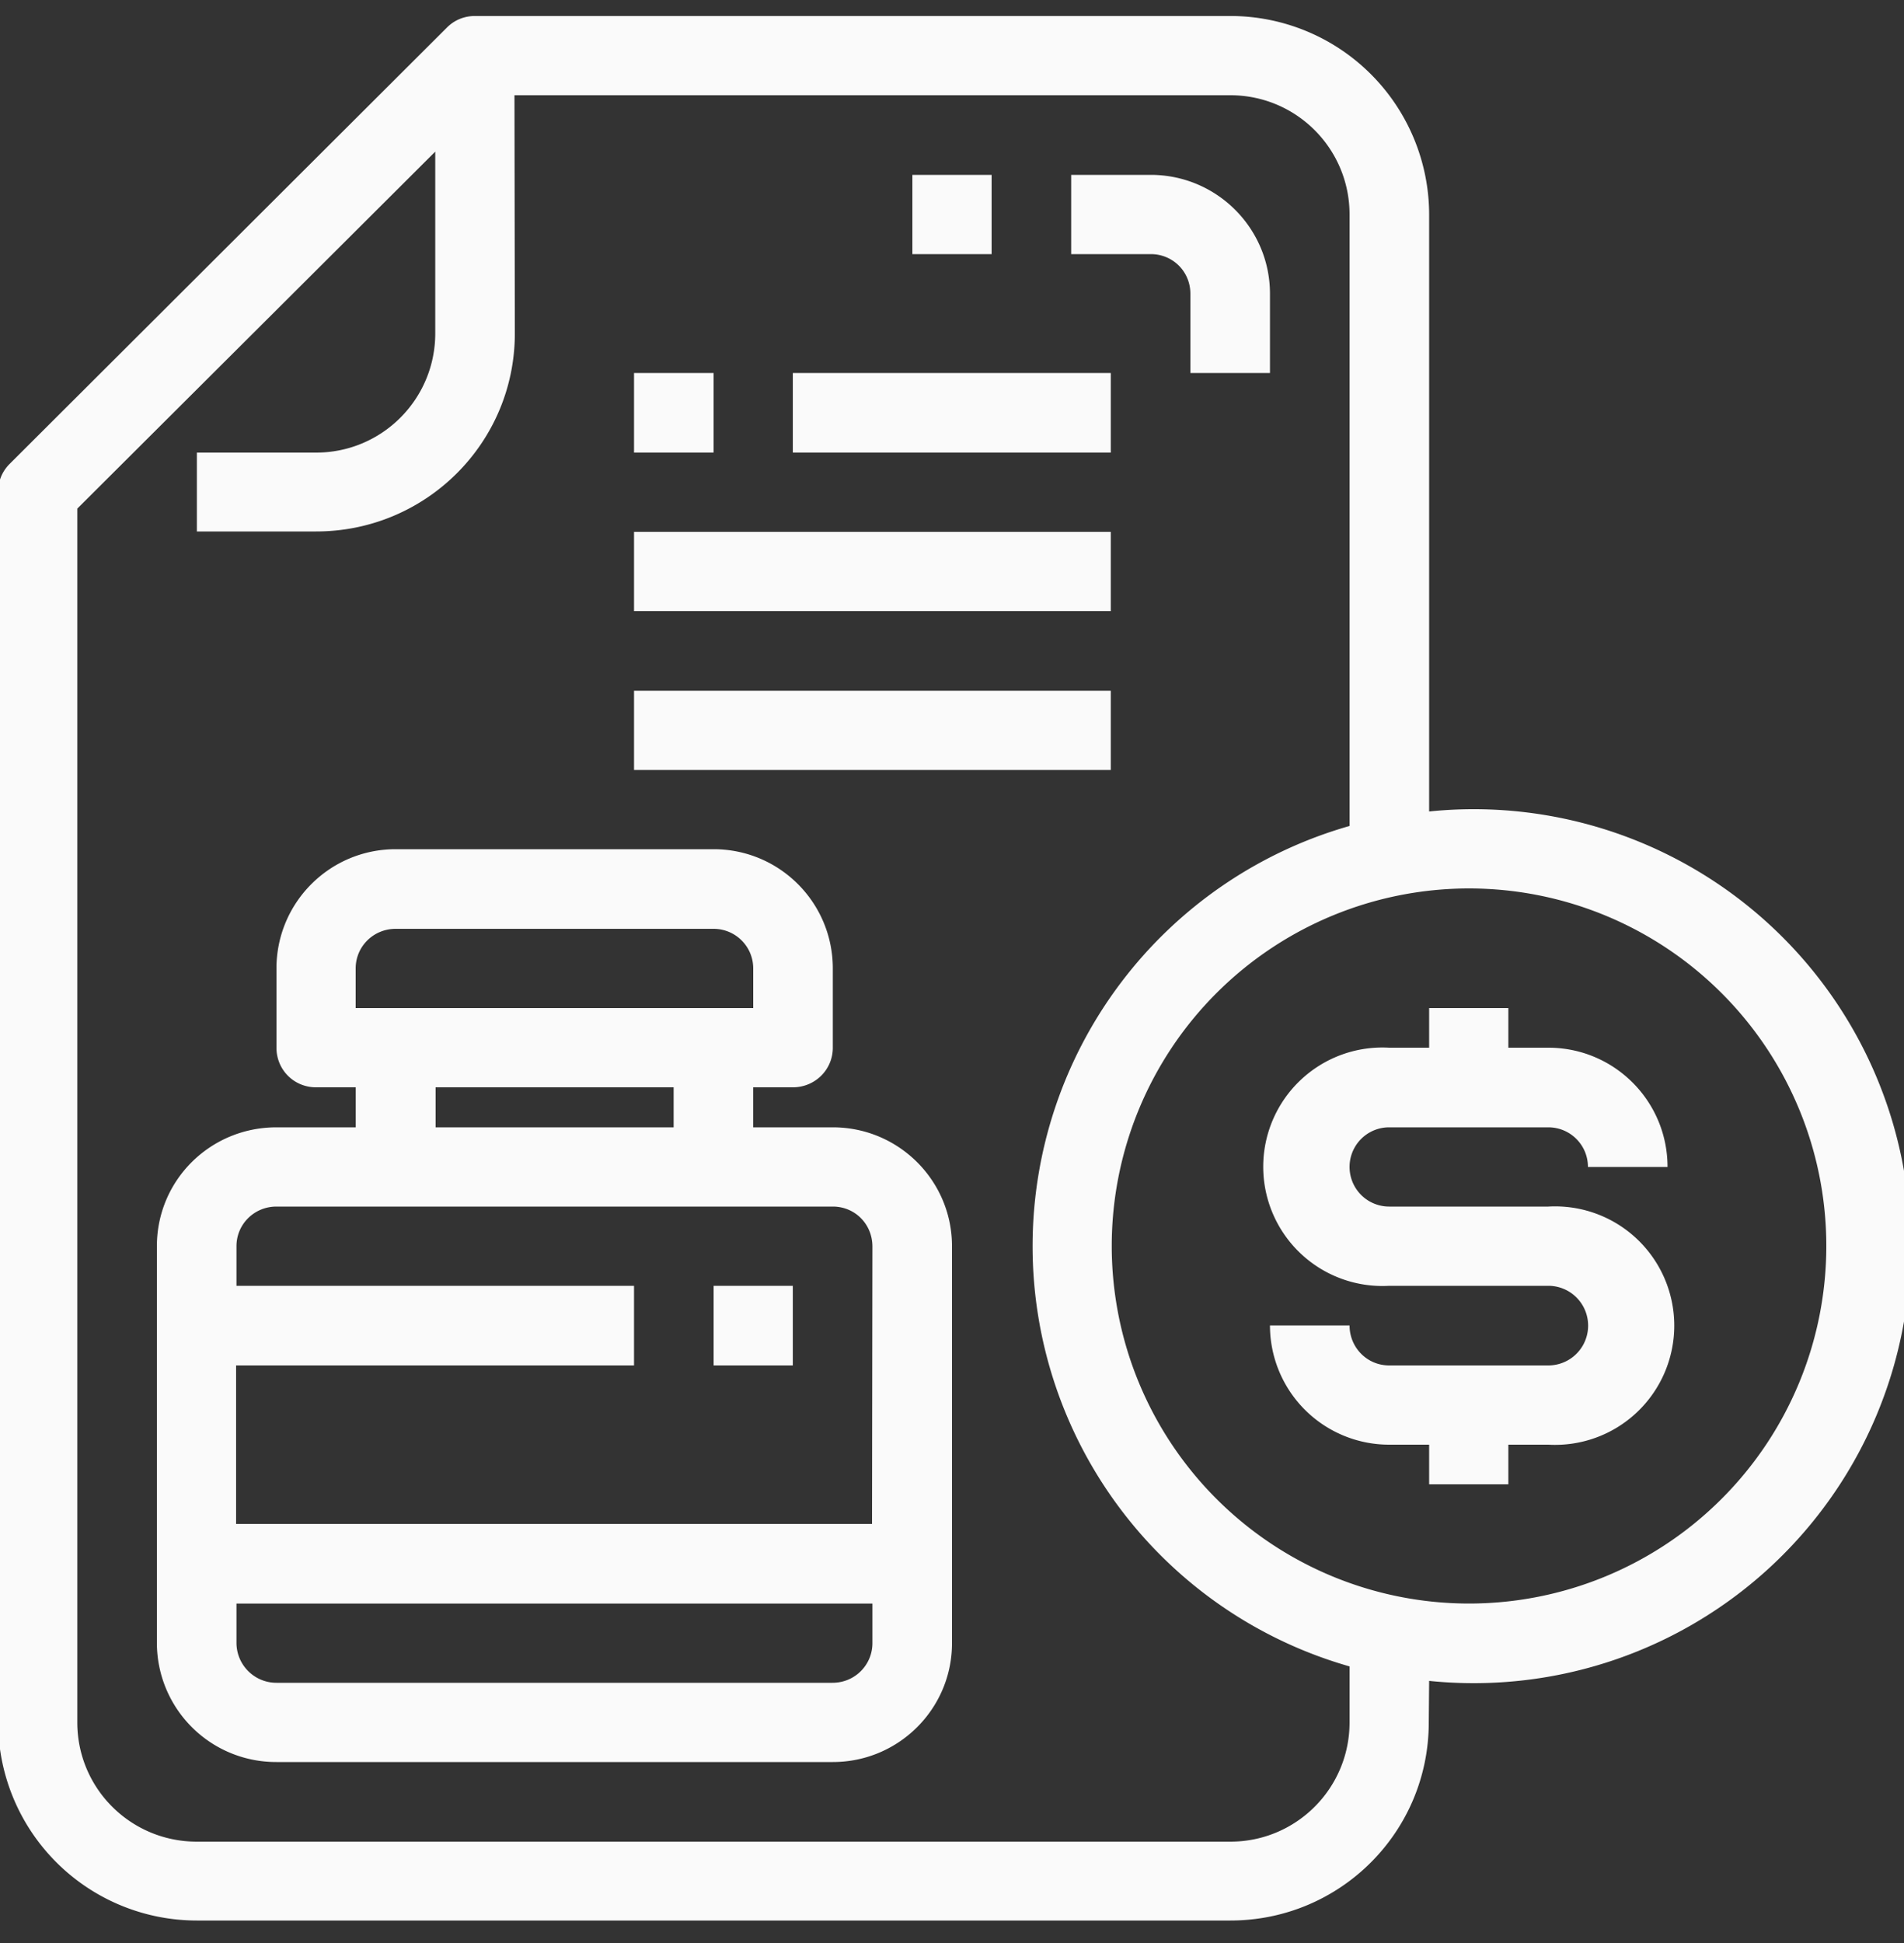<svg xmlns="http://www.w3.org/2000/svg" xmlns:xlink="http://www.w3.org/1999/xlink" width="50" height="51" viewBox="0 0 50 51"><rect x="0" y="0" width="50" height="51" fill="#333333" stroke="none"/><defs><path id="shrza" d="M971.52 1461.75c0 2.88-2.34 5.2-5.22 5.2h-3.13v-2.07h3.13c1.73 0 3.13-1.4 3.13-3.13v-4.77l-9.4 9.37v31.86c0 1.73 1.4 3.13 3.14 3.13h27.14c1.73 0 3.13-1.4 3.13-3.13v-1.47a11.47 11.47 0 0 1 0-22.06v-16.05c0-1.73-1.4-3.13-3.13-3.13h-18.8zm24 36.46c0 2.88-2.33 5.2-5.21 5.2h-27.14a5.22 5.22 0 0 1-5.22-5.2v-32.3c0-.27.1-.53.3-.73l11.49-11.46c.2-.2.46-.3.73-.3h19.84a5.22 5.22 0 0 1 5.22 5.2v15.68a11.47 11.47 0 1 1 0 22.82zm-18.78-22.92c1.73 0 3.13 1.4 3.13 3.13v2.08c0 .58-.47 1.04-1.05 1.04h-1.04v1.05h2.09c1.73 0 3.13 1.4 3.13 3.12v10.42c0 1.72-1.4 3.12-3.13 3.12h-14.61a3.13 3.13 0 0 1-3.14-3.12v-10.42c0-1.73 1.4-3.12 3.14-3.12h2.08v-1.05h-1.04c-.58 0-1.04-.46-1.04-1.04v-2.08c0-1.73 1.4-3.13 3.13-3.13zm-7.3 6.25v1.05h6.25v-1.05zm8.34-3.12c0-.58-.47-1.04-1.04-1.04h-8.35c-.58 0-1.05.46-1.05 1.04v1.04h10.44zm3.13 7.3c0-.59-.46-1.05-1.04-1.05h-14.61c-.58 0-1.05.46-1.05 1.04v1.04h10.44v2.09H964.2v4.16h16.7zm-16.7 10.4c0 .58.47 1.05 1.05 1.05h14.6c.59 0 1.05-.47 1.05-1.04v-1.04h-16.7zm12.53-9.37h2.08v2.09h-2.08zm21.92-6.25c1.73 0 3.13 1.4 3.13 3.13h-2.09c0-.58-.47-1.04-1.04-1.04h-4.18a1.04 1.04 0 1 0 0 2.08h4.18a3.13 3.13 0 1 1 0 6.25h-1.05v1.04h-2.08v-1.04h-1.05a3.13 3.13 0 0 1-3.13-3.13h2.09c0 .58.46 1.05 1.04 1.05h4.18a1.04 1.04 0 1 0 0-2.09h-4.18a3.13 3.13 0 1 1 0-6.25h1.05v-1.04h2.08v1.04zm-2.1 14.59a9.38 9.38 0 1 0 .03-18.77 9.38 9.38 0 0 0-.02 18.77zm-8.34-37.5c1.73 0 3.13 1.4 3.13 3.12v2.08h-2.09v-2.08c0-.58-.46-1.04-1.04-1.04h-2.09v-2.08zm-6.26 0h2.08v2.08h-2.08zm-7.31 13.54h12.52v2.08h-12.52zm0-4.17h12.52v2.08h-12.52zm4.17-4.17h8.35v2.09h-8.35zm-4.17 0h2.09v2.09h-2.09z"/></defs><g><g transform="translate(-958 -1453)"><use fill="#fafafa" xlink:href="#shrza"/></g></g></svg>